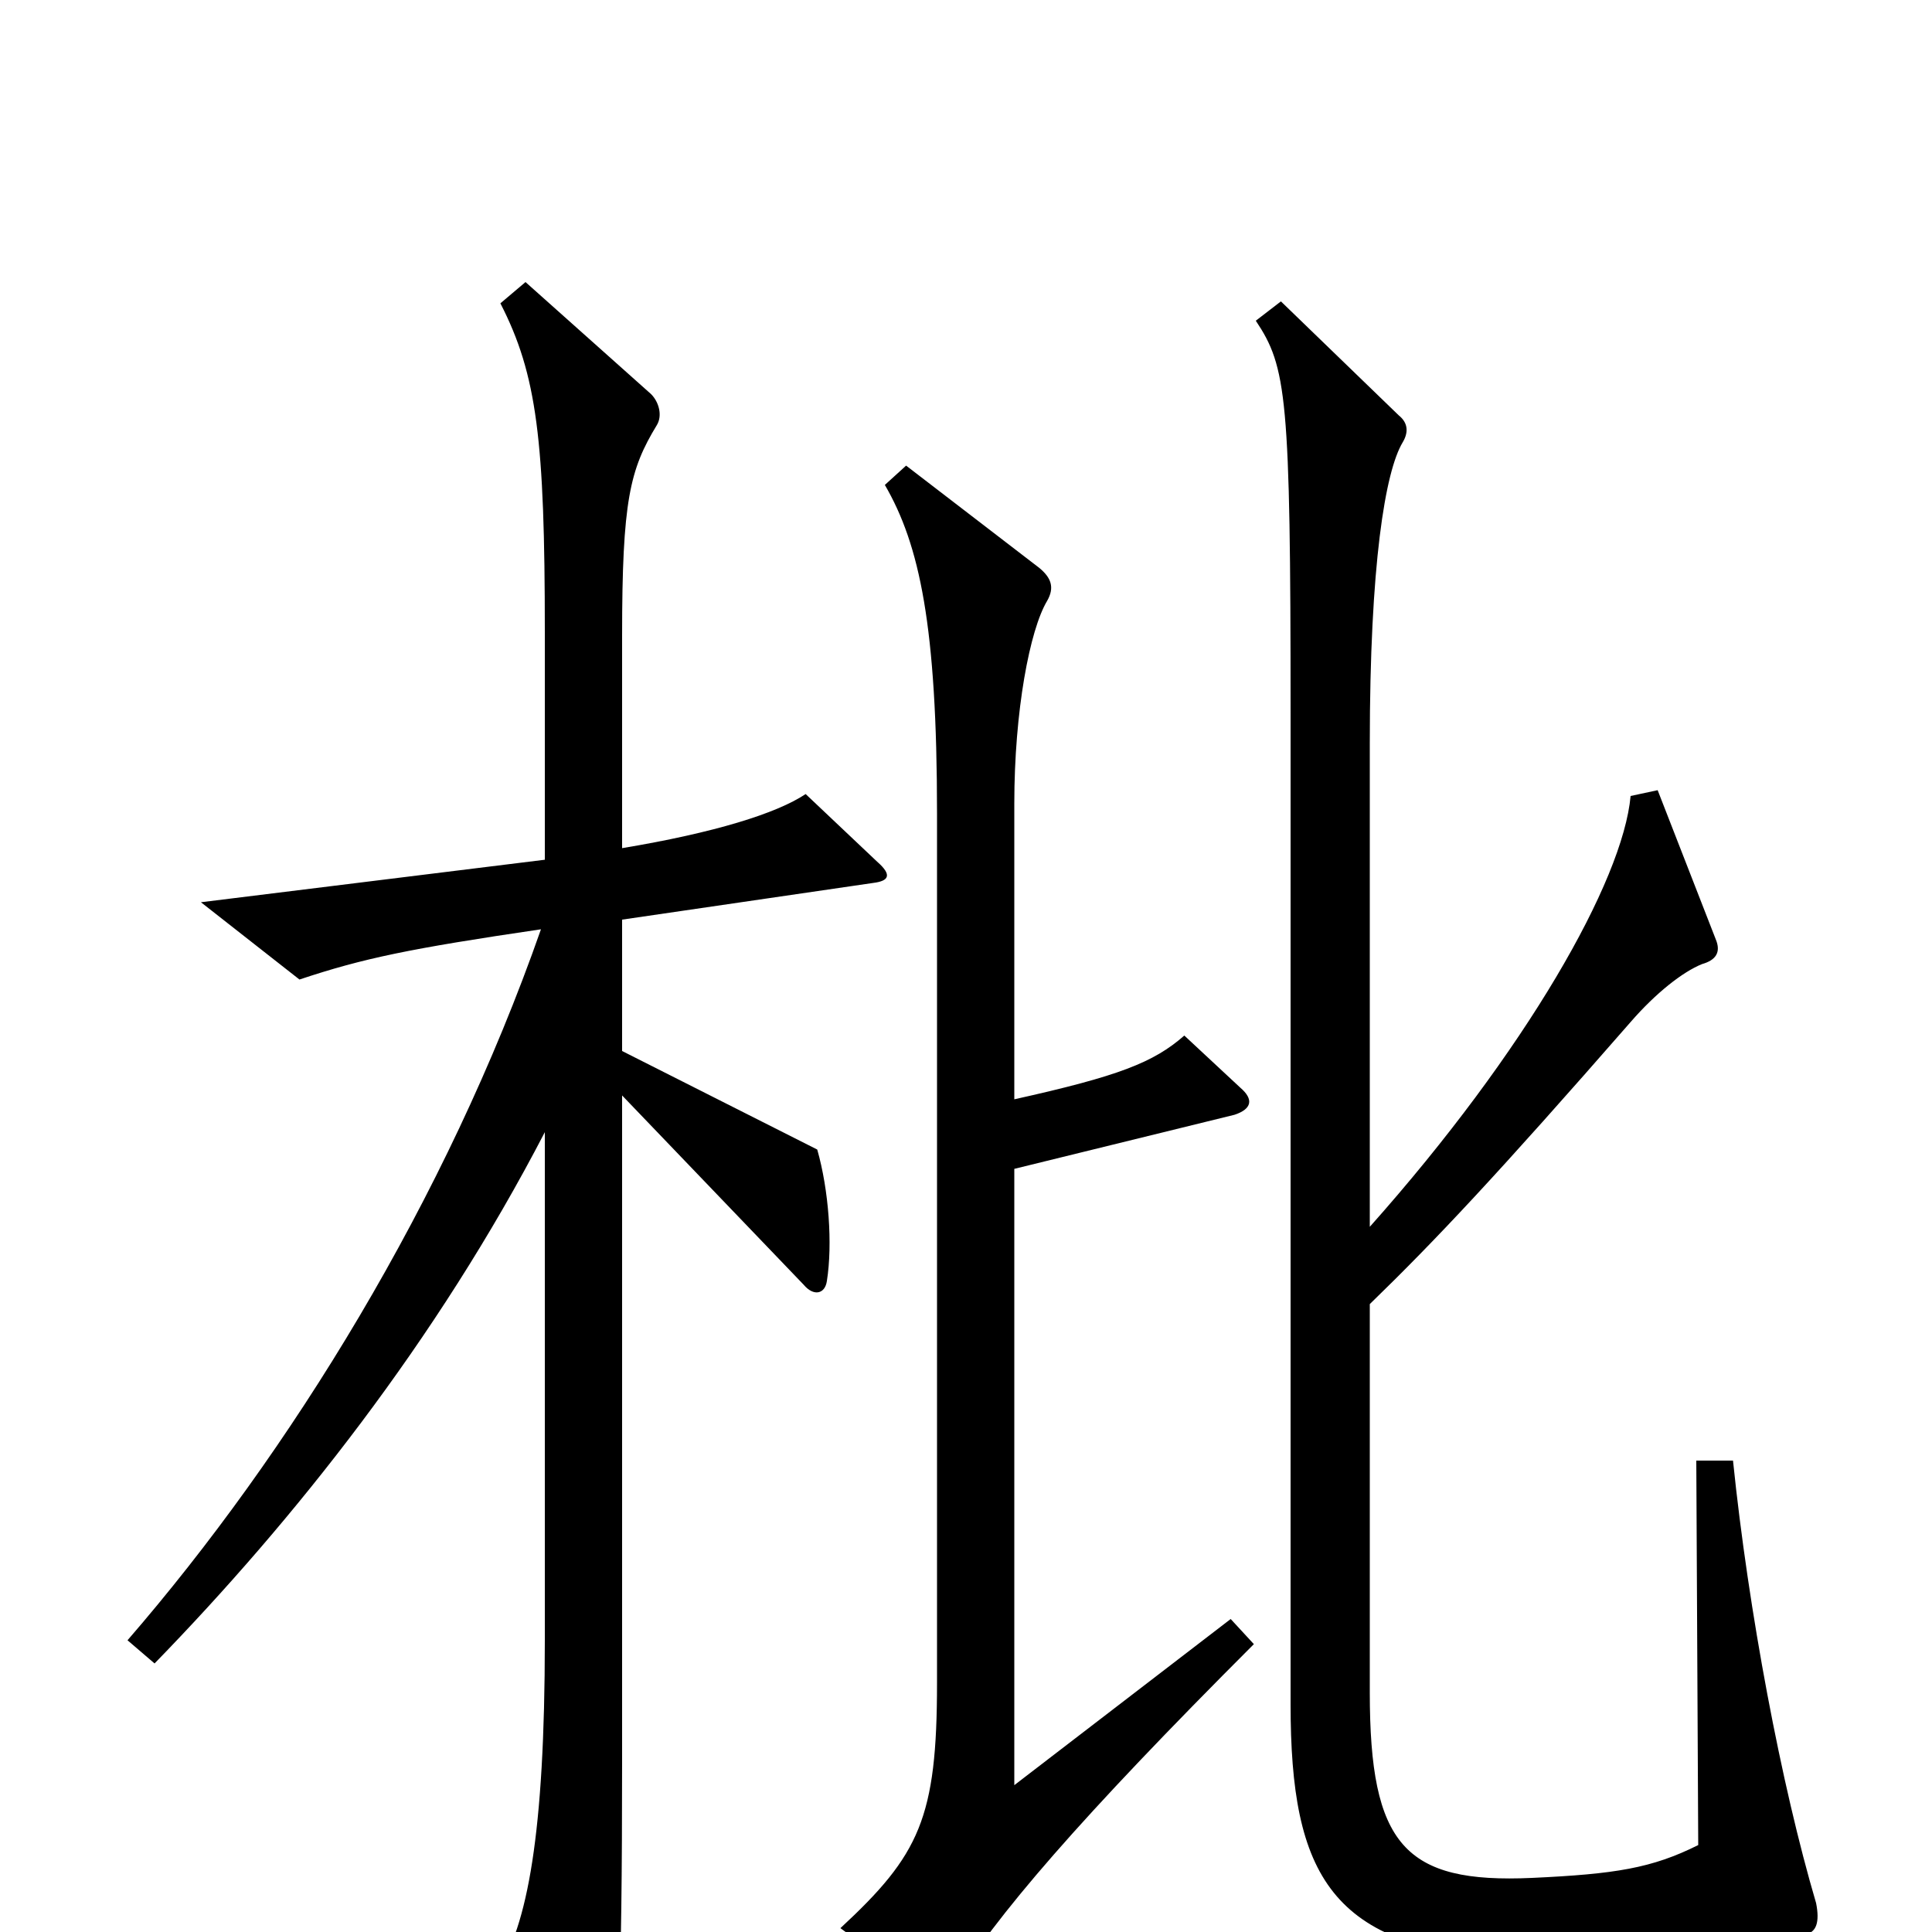 <svg xmlns="http://www.w3.org/2000/svg" viewBox="0 -1000 1000 1000">
	<path fill="#000000" d="M940 -15C922 -76 905 -166 897 -244H878L879 -45C855 -33 836 -30 793 -28C727 -25 709 -45 709 -124V-325C743 -358 775 -392 844 -471C857 -486 871 -497 881 -501C888 -503 891 -507 888 -514L858 -591L844 -588C840 -544 790 -456 709 -365V-615C709 -708 717 -756 726 -771C729 -776 729 -781 724 -785L663 -844L650 -834C666 -810 668 -795 668 -631V-118C668 -29 689 9 783 14C830 17 898 12 935 1C940 0 942 -5 940 -15ZM454 -554L417 -589C402 -579 370 -569 322 -561V-671C322 -741 326 -757 340 -780C343 -785 341 -792 337 -796L272 -854L259 -843C278 -806 282 -772 282 -673V-555L104 -533L155 -493C188 -504 212 -509 280 -519C231 -379 150 -248 66 -151L80 -139C152 -213 226 -306 282 -414V-151C282 -51 273 -3 257 21L300 91C307 103 311 101 314 90C320 73 322 32 322 -90V-433L416 -335C421 -329 427 -330 428 -337C431 -356 429 -384 423 -405L322 -456V-524L452 -543C460 -544 462 -547 454 -554ZM649 -149L637 -162L525 -76V-395L639 -423C648 -426 649 -431 642 -437L613 -464C597 -450 579 -443 525 -431V-584C525 -632 533 -674 542 -689C546 -696 544 -701 538 -706L469 -759L458 -749C476 -718 485 -676 485 -579V-129C485 -59 476 -40 435 -2L481 32C486 36 489 34 492 30C515 -8 559 -59 649 -149Z"/>
</svg>